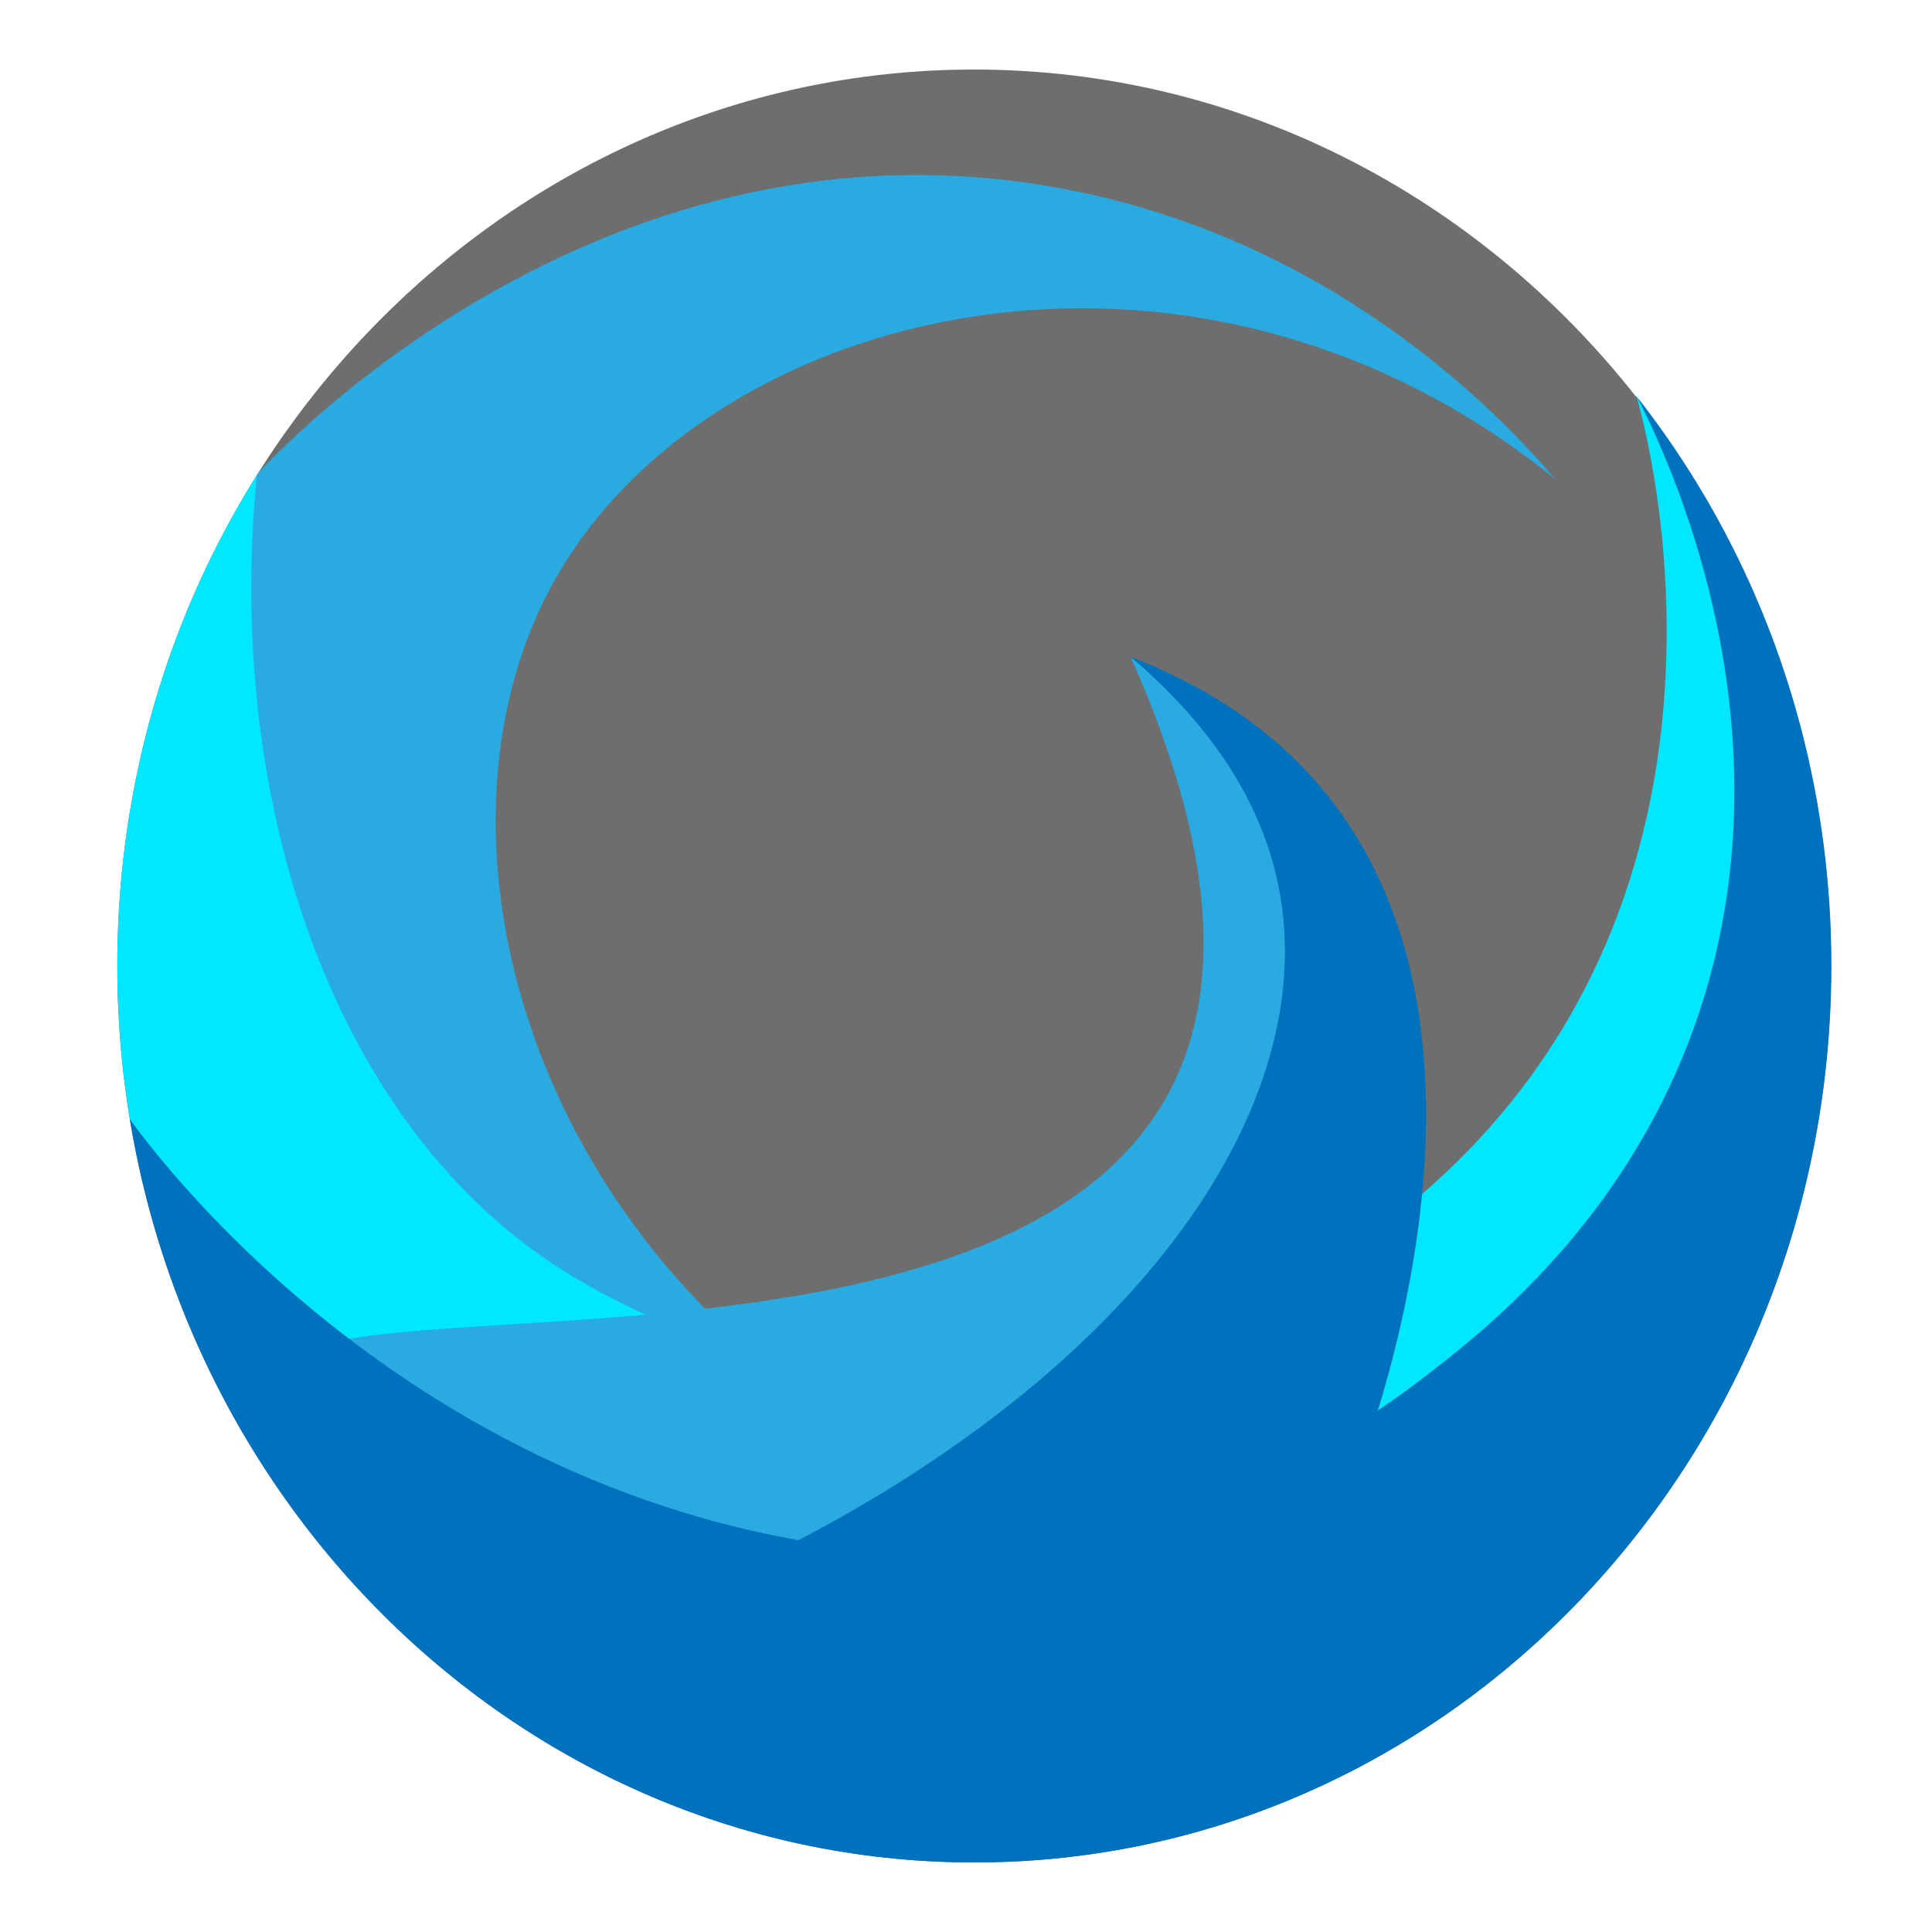 <svg width="16" height="16" viewBox="0 0 2500 2500" xmlns="http://www.w3.org/2000/svg" fill="none">
    <clipPath id="a">
        <path
                d="m2369.8 1249.51c0 640.93-496.52 1160.5-1109 1160.5s-1109-519.57-1109-1160.5 496.51-1160.5 1109-1160.5c344.52 0 652.35 164.4 855.76 422.31 98.18 124.49 172.03 270.77 213.94 430.86 25.62 97.88 39.3 200.93 39.3 307.32z"
        />
    </clipPath>
    <g clip-path="url(#a)" fill="none">
        <path
                d="m2369.4 1250.48c0 640.93-496.52 1160.5-1109 1160.5s-1109-519.58-1109-1160.5 496.52-1160.5 1109-1160.5c344.52 0 652.35 164.4 855.76 422.31 98.18 124.49 172.03 270.77 213.94 430.86 25.62 97.88 39.3 200.93 39.3 307.32z"
                fill="#6E6E6E"
        />
        <path
                d="m332.4 613.98c33.39-36.64 437.65-465.53 1013-375 375.45 59.08 601.6 304.4 667 381-467.24-379.26-1097.21-228.49-1297 135-165.87 301.77-52.55 781.67 335.9 1056.74-74.51-17.99-379.08-100.49-582.9-400.74-241.64-355.98-151.18-737.43-136-797z"
                fill="#29abe2"
        />
        <path
                d="m1740 1921c9.67-32.67 19.33-65.33 29-98 88.29-53.43 262.17-176.33 372-401 209.73-429.04 2.88-854.91-25-910 63.47 62.19 267.13 277.48 285 605 7.49 137.26-19.98 251.56-47 330-49.7 144.28-149.08 223.9-201 270-152.65 135.56-318.89 184.58-413 204z"
                fill="#0071bc"
        />
        <path
                d="m167.27 1447.13c-20.13-108.6-40.36-301.9 24.14-526.15 37.8-131.42 93.45-234.34 141-307-42.4 432.84 104.25 849.96 401 1033 391.38 241.41 893.4 136.6 1180.79-173.3 367.62-396.42 209.99-939.41 202.81-962.68 35.13 67.97 226 452.93 61 855-93.77 228.5-259.8 358.51-339 419-57.85 44.18-305.48 226.06-641.6 237.98-625.57 22.17-1006.31-539.45-1030.14-575.85z"
                fill="#00e7ff"
        />
        <path
                d="m360 1779c-7.16 50.73 127.72 135.46 646 285 351.58-186.63 524.61-410.26 604-534 68.94-107.46 95.49-183.58 96-265 1.41-225.73-198.01-381.45-243-415 81.69 183.02 140.76 403.88 45 572-222.64 390.88-1129.97 229.31-1148 357z"
                fill="#29abe2"
        />
        <path
                d="m167.27 1447.13c69.35 548.18 540.71 963.74 1093.14 963.85 552.64.11 1024.28-415.58 1093.6-963.98-36.48 51.42-410.93 560.07-1081.6 565.98-685.19 6.04-1071.21-518.04-1105.14-565.85z"
                fill="#0071bc"
        />
    </g>
    <path
            d="m1014 2002.95c470.73-239.57 721.6-598.77 630-897.18-19.62-63.9-64.87-157.38-181-255.77 63.26 24.3 113.98 53.31 155 83.66 407.5 301.52 147.98 950.37 122 1012.72-60.64 30.29-158.51 70.54-288 89.24-200.41 28.95-362.82-10.14-438-32.67z"
            fill="#0071bc"
    />
</svg>